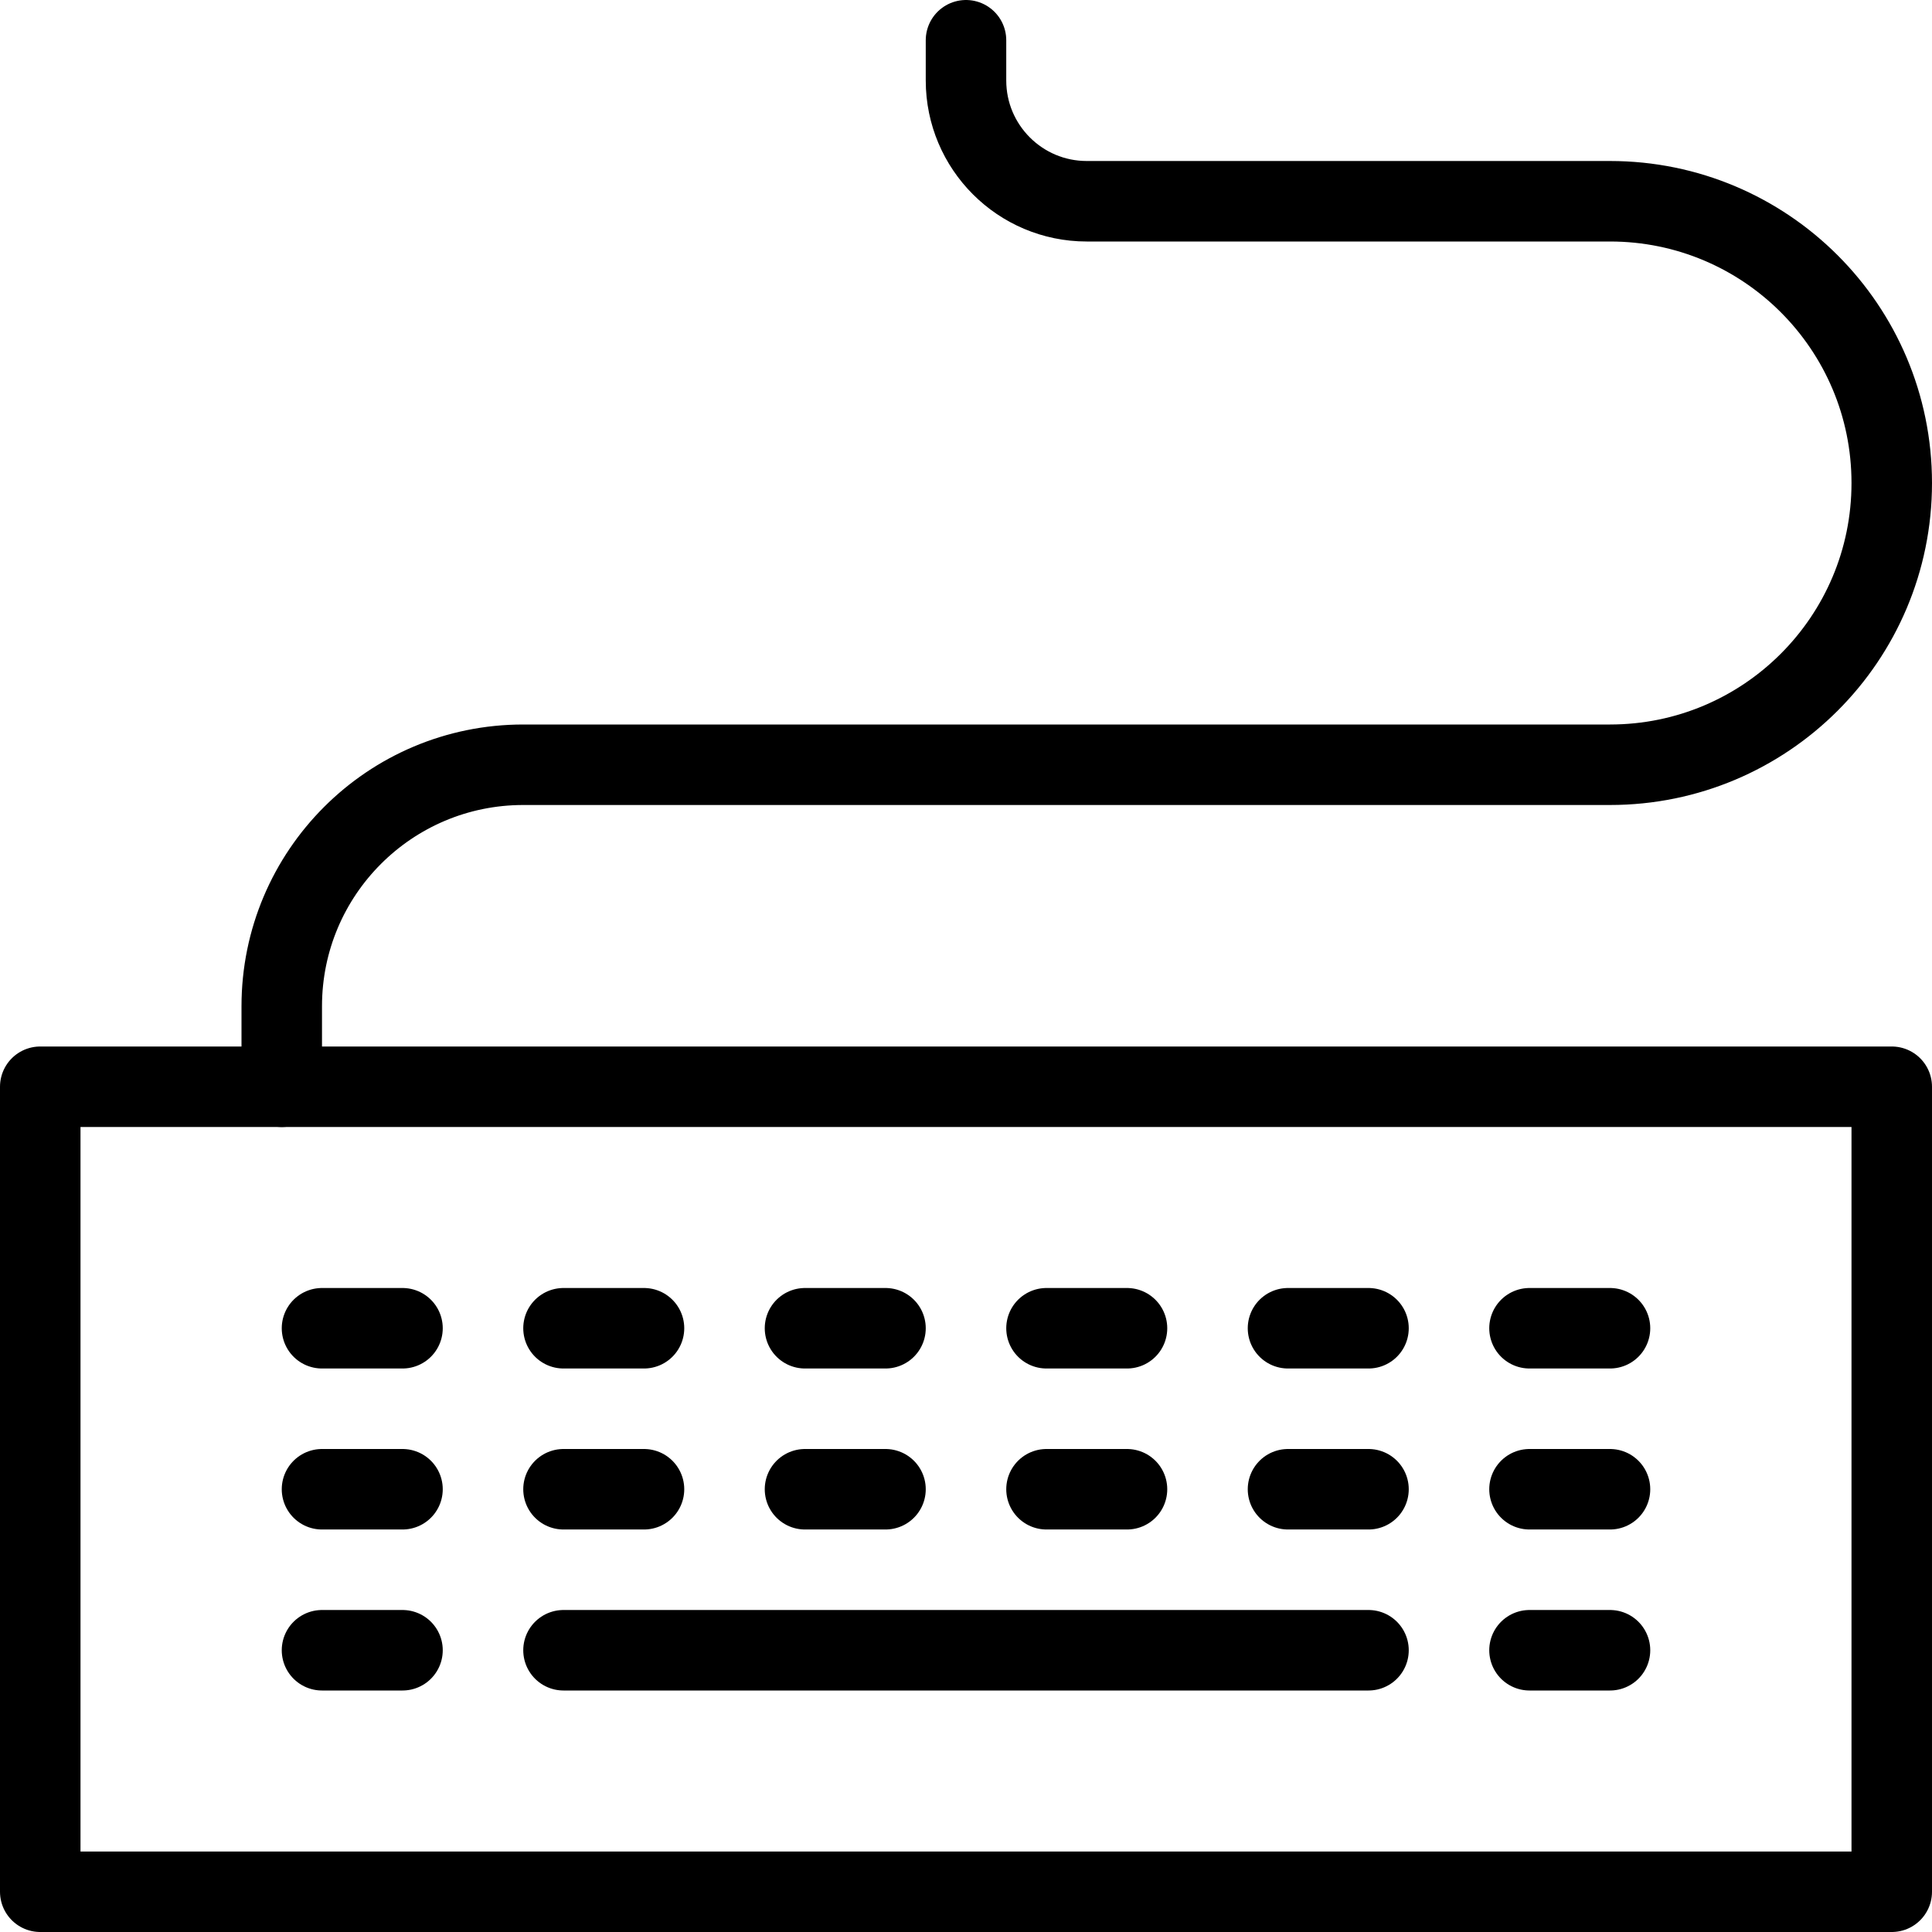 <?xml version="1.0" encoding="UTF-8"?><svg version="1.1" viewBox="0 0 24 24" xmlns="http://www.w3.org/2000/svg" xmlns:xlink="http://www.w3.org/1999/xlink"><g stroke-linecap="round" stroke-width="1" stroke="#000" fill="none" stroke-linejoin="round"><rect width="23" height="10" x=".5" y="13.5" rx="1.105" ry="0"></rect><path d="M3.5 13.5v-1l3.55271e-14 4.52987e-07c-2.50178e-07-1.657 1.343-3 3-3h13.5l-1.5299e-07-3.55271e-15c1.933 8.4494e-08 3.5-1.567 3.5-3.5 8.4494e-08-1.933-1.567-3.5-3.5-3.5h-6.5l-6.55671e-08-1.77636e-15c-.828-3.62117e-08-1.5-.672-1.5-1.5 0 0 0-3.73035e-14 0-3.73035e-14v-.5"></path><line x1="4" x2="5" y1="20.5" y2="20.5"></line><line x1="4" x2="5" y1="18.5" y2="18.5"></line><line x1="7" x2="8" y1="18.5" y2="18.5"></line><line x1="10" x2="11" y1="18.5" y2="18.5"></line><line x1="13" x2="14" y1="18.5" y2="18.5"></line><line x1="16" x2="17" y1="18.5" y2="18.5"></line><line x1="19" x2="20" y1="18.5" y2="18.5"></line><line x1="4" x2="5" y1="16.5" y2="16.5"></line><line x1="7" x2="8" y1="16.5" y2="16.5"></line><line x1="10" x2="11" y1="16.5" y2="16.5"></line><line x1="13" x2="14" y1="16.5" y2="16.5"></line><line x1="16" x2="17" y1="16.5" y2="16.5"></line><line x1="19" x2="20" y1="16.5" y2="16.5"></line><line x1="7" x2="17" y1="20.5" y2="20.5"></line><line x1="19" x2="20" y1="20.5" y2="20.5"></line></g></svg>